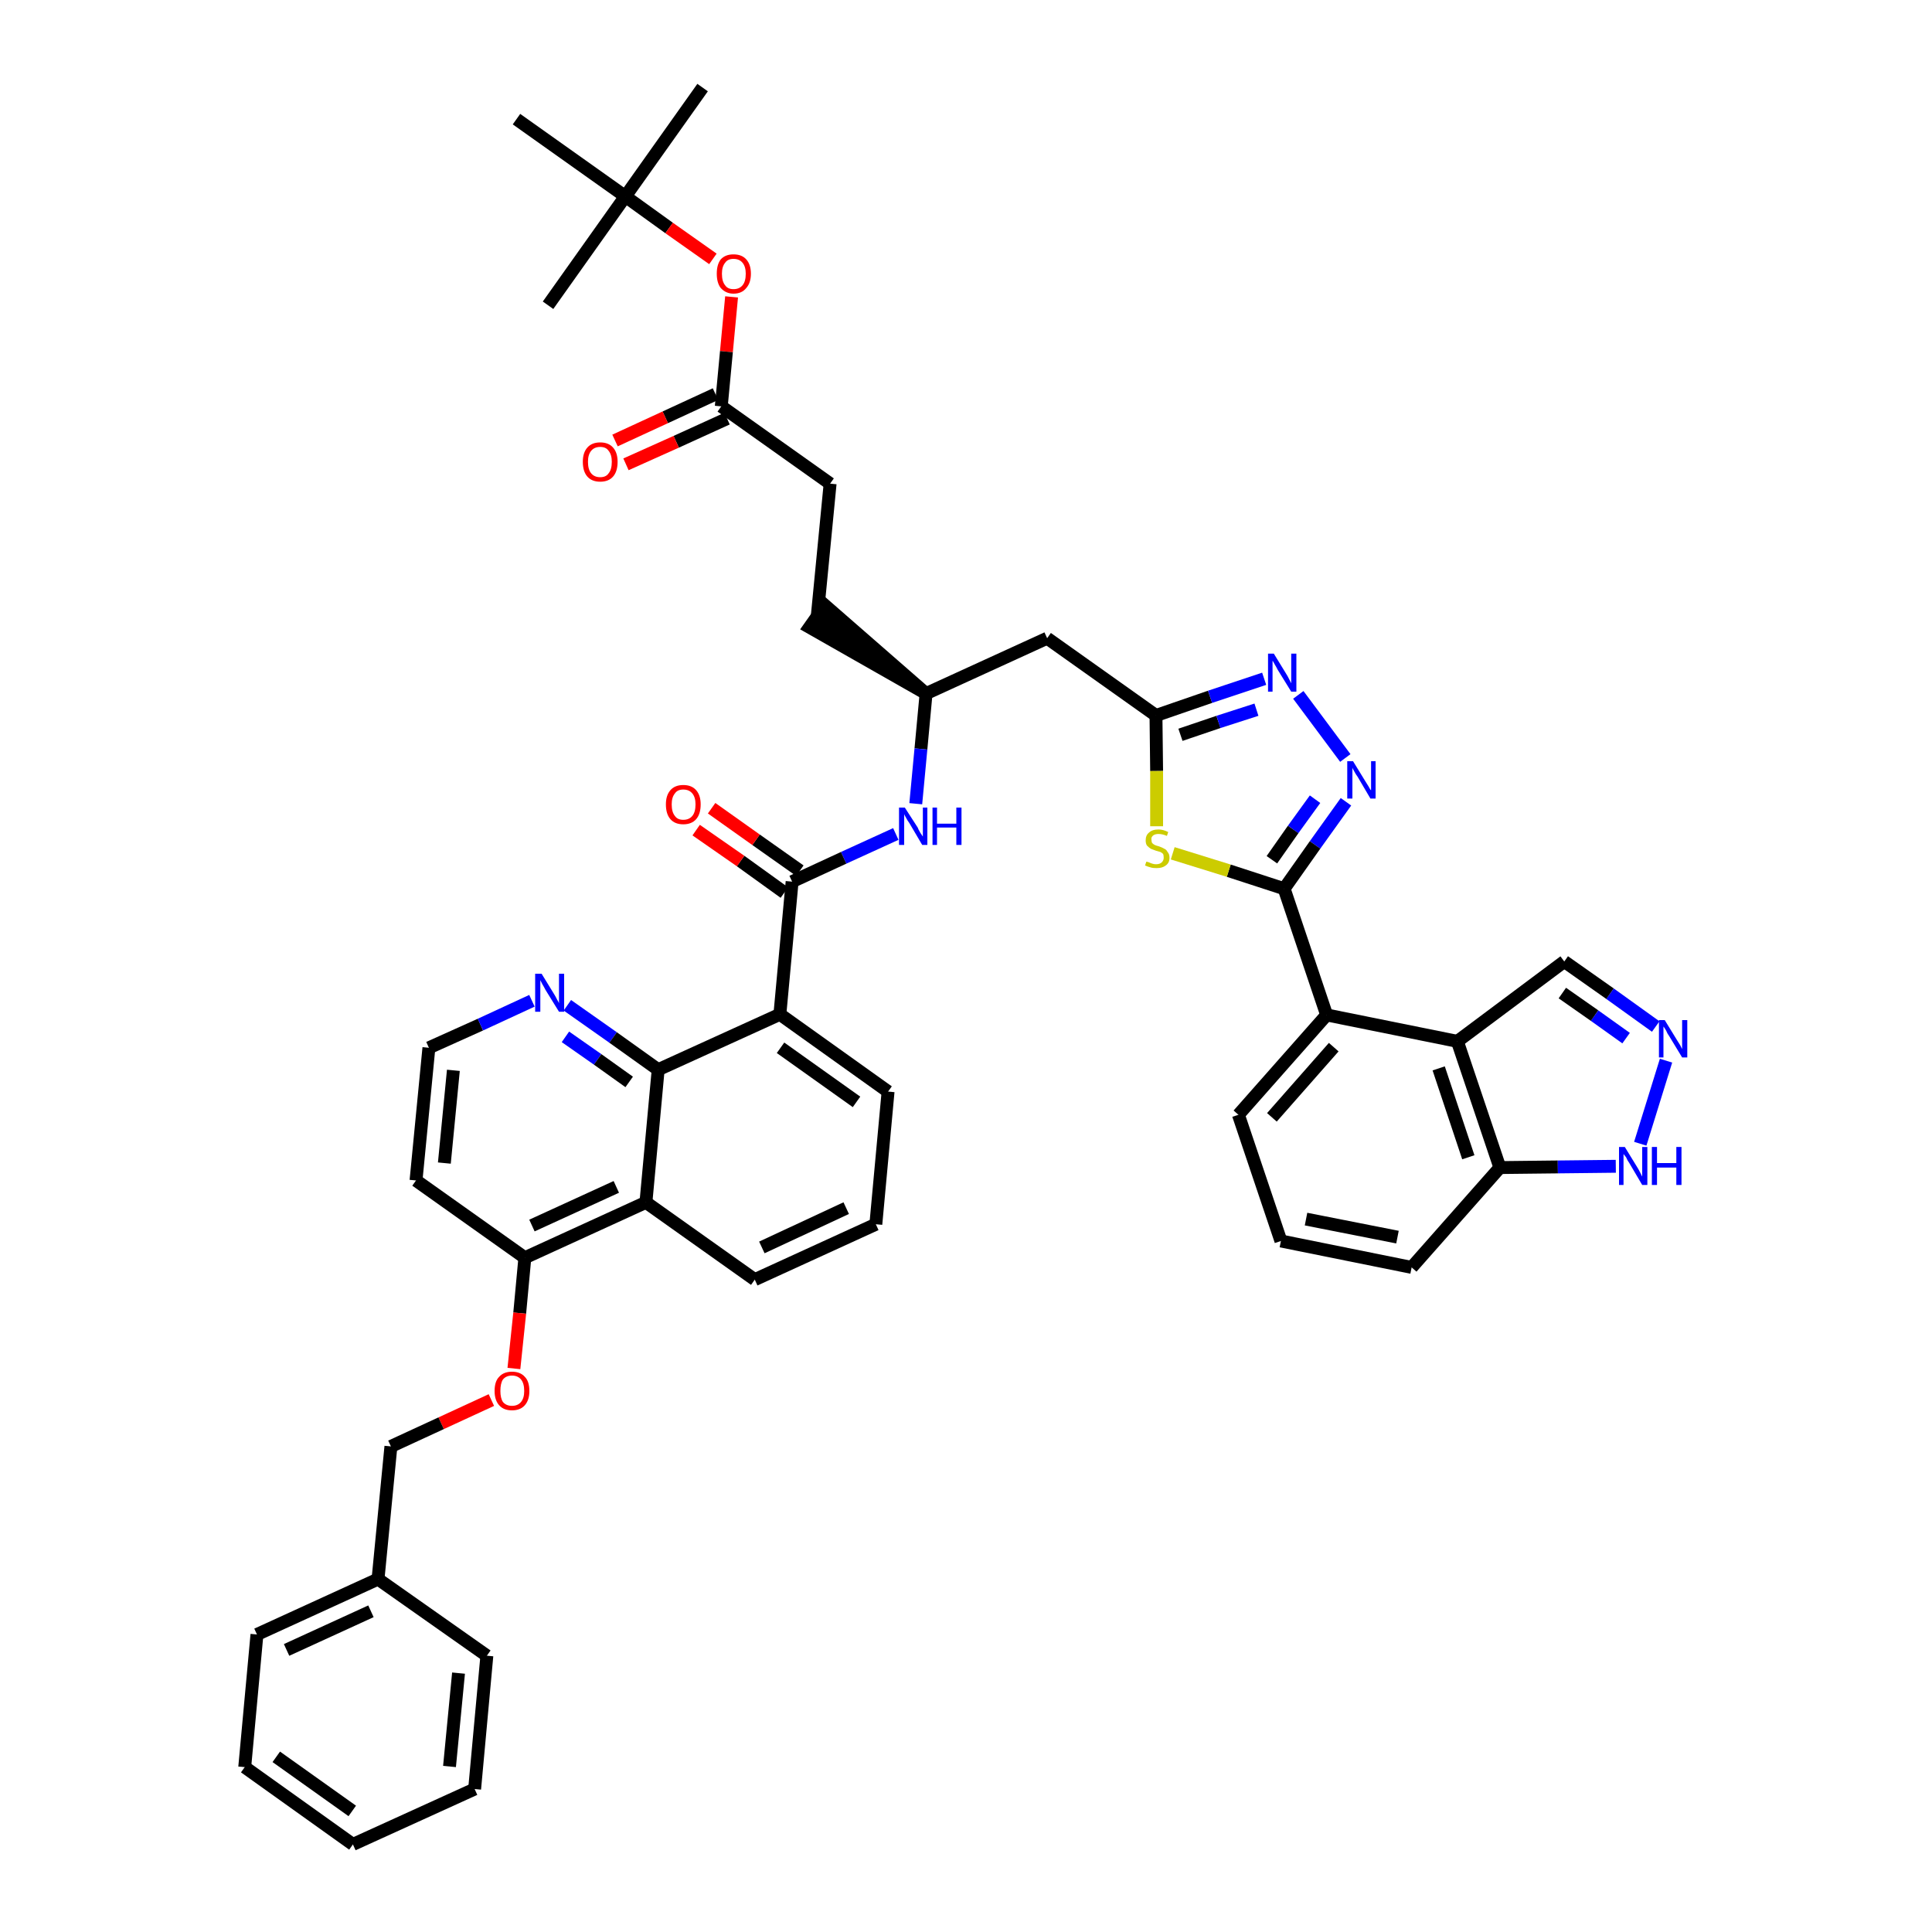 <?xml version='1.0' encoding='iso-8859-1'?>
<svg version='1.1' baseProfile='full'
              xmlns='http://www.w3.org/2000/svg'
                      xmlns:rdkit='http://www.rdkit.org/xml'
                      xmlns:xlink='http://www.w3.org/1999/xlink'
                  xml:space='preserve'
width='300px' height='300px' viewBox='0 0 300 300'>
<!-- END OF HEADER -->
<path class='bond-0 atom-0 atom-1' d='M 109.1,13.6 L 97.1,30.5' style='fill:none;fill-rule:evenodd;stroke:#000000;stroke-width:2.0px;stroke-linecap:butt;stroke-linejoin:miter;stroke-opacity:1' />
<path class='bond-1 atom-1 atom-2' d='M 97.1,30.5 L 85.1,47.4' style='fill:none;fill-rule:evenodd;stroke:#000000;stroke-width:2.0px;stroke-linecap:butt;stroke-linejoin:miter;stroke-opacity:1' />
<path class='bond-2 atom-1 atom-3' d='M 97.1,30.5 L 80.2,18.5' style='fill:none;fill-rule:evenodd;stroke:#000000;stroke-width:2.0px;stroke-linecap:butt;stroke-linejoin:miter;stroke-opacity:1' />
<path class='bond-3 atom-1 atom-4' d='M 97.1,30.5 L 103.9,35.4' style='fill:none;fill-rule:evenodd;stroke:#000000;stroke-width:2.0px;stroke-linecap:butt;stroke-linejoin:miter;stroke-opacity:1' />
<path class='bond-3 atom-1 atom-4' d='M 103.9,35.4 L 110.7,40.2' style='fill:none;fill-rule:evenodd;stroke:#FF0000;stroke-width:2.0px;stroke-linecap:butt;stroke-linejoin:miter;stroke-opacity:1' />
<path class='bond-4 atom-4 atom-5' d='M 113.6,46.1 L 112.8,54.6' style='fill:none;fill-rule:evenodd;stroke:#FF0000;stroke-width:2.0px;stroke-linecap:butt;stroke-linejoin:miter;stroke-opacity:1' />
<path class='bond-4 atom-4 atom-5' d='M 112.8,54.6 L 112.0,63.1' style='fill:none;fill-rule:evenodd;stroke:#000000;stroke-width:2.0px;stroke-linecap:butt;stroke-linejoin:miter;stroke-opacity:1' />
<path class='bond-5 atom-5 atom-6' d='M 111.1,61.2 L 103.3,64.8' style='fill:none;fill-rule:evenodd;stroke:#000000;stroke-width:2.0px;stroke-linecap:butt;stroke-linejoin:miter;stroke-opacity:1' />
<path class='bond-5 atom-5 atom-6' d='M 103.3,64.8 L 95.5,68.4' style='fill:none;fill-rule:evenodd;stroke:#FF0000;stroke-width:2.0px;stroke-linecap:butt;stroke-linejoin:miter;stroke-opacity:1' />
<path class='bond-5 atom-5 atom-6' d='M 112.9,65.0 L 105.0,68.6' style='fill:none;fill-rule:evenodd;stroke:#000000;stroke-width:2.0px;stroke-linecap:butt;stroke-linejoin:miter;stroke-opacity:1' />
<path class='bond-5 atom-5 atom-6' d='M 105.0,68.6 L 97.2,72.1' style='fill:none;fill-rule:evenodd;stroke:#FF0000;stroke-width:2.0px;stroke-linecap:butt;stroke-linejoin:miter;stroke-opacity:1' />
<path class='bond-6 atom-5 atom-7' d='M 112.0,63.1 L 128.9,75.1' style='fill:none;fill-rule:evenodd;stroke:#000000;stroke-width:2.0px;stroke-linecap:butt;stroke-linejoin:miter;stroke-opacity:1' />
<path class='bond-7 atom-7 atom-8' d='M 128.9,75.1 L 126.9,95.7' style='fill:none;fill-rule:evenodd;stroke:#000000;stroke-width:2.0px;stroke-linecap:butt;stroke-linejoin:miter;stroke-opacity:1' />
<path class='bond-8 atom-9 atom-8' d='M 143.8,107.7 L 128.1,94.0 L 125.7,97.4 Z' style='fill:#000000;fill-rule:evenodd;fill-opacity:1;stroke:#000000;stroke-width:2.0px;stroke-linecap:butt;stroke-linejoin:miter;stroke-opacity:1;' />
<path class='bond-9 atom-9 atom-10' d='M 143.8,107.7 L 162.6,99.1' style='fill:none;fill-rule:evenodd;stroke:#000000;stroke-width:2.0px;stroke-linecap:butt;stroke-linejoin:miter;stroke-opacity:1' />
<path class='bond-24 atom-9 atom-25' d='M 143.8,107.7 L 143.0,116.3' style='fill:none;fill-rule:evenodd;stroke:#000000;stroke-width:2.0px;stroke-linecap:butt;stroke-linejoin:miter;stroke-opacity:1' />
<path class='bond-24 atom-9 atom-25' d='M 143.0,116.3 L 142.2,124.8' style='fill:none;fill-rule:evenodd;stroke:#0000FF;stroke-width:2.0px;stroke-linecap:butt;stroke-linejoin:miter;stroke-opacity:1' />
<path class='bond-10 atom-10 atom-11' d='M 162.6,99.1 L 179.5,111.1' style='fill:none;fill-rule:evenodd;stroke:#000000;stroke-width:2.0px;stroke-linecap:butt;stroke-linejoin:miter;stroke-opacity:1' />
<path class='bond-11 atom-11 atom-12' d='M 179.5,111.1 L 187.9,108.2' style='fill:none;fill-rule:evenodd;stroke:#000000;stroke-width:2.0px;stroke-linecap:butt;stroke-linejoin:miter;stroke-opacity:1' />
<path class='bond-11 atom-11 atom-12' d='M 187.9,108.2 L 196.3,105.4' style='fill:none;fill-rule:evenodd;stroke:#0000FF;stroke-width:2.0px;stroke-linecap:butt;stroke-linejoin:miter;stroke-opacity:1' />
<path class='bond-11 atom-11 atom-12' d='M 183.3,114.1 L 189.2,112.1' style='fill:none;fill-rule:evenodd;stroke:#000000;stroke-width:2.0px;stroke-linecap:butt;stroke-linejoin:miter;stroke-opacity:1' />
<path class='bond-11 atom-11 atom-12' d='M 189.2,112.1 L 195.1,110.2' style='fill:none;fill-rule:evenodd;stroke:#0000FF;stroke-width:2.0px;stroke-linecap:butt;stroke-linejoin:miter;stroke-opacity:1' />
<path class='bond-45 atom-24 atom-11' d='M 179.6,128.3 L 179.6,119.7' style='fill:none;fill-rule:evenodd;stroke:#CCCC00;stroke-width:2.0px;stroke-linecap:butt;stroke-linejoin:miter;stroke-opacity:1' />
<path class='bond-45 atom-24 atom-11' d='M 179.6,119.7 L 179.5,111.1' style='fill:none;fill-rule:evenodd;stroke:#000000;stroke-width:2.0px;stroke-linecap:butt;stroke-linejoin:miter;stroke-opacity:1' />
<path class='bond-12 atom-12 atom-13' d='M 201.6,107.9 L 208.9,117.7' style='fill:none;fill-rule:evenodd;stroke:#0000FF;stroke-width:2.0px;stroke-linecap:butt;stroke-linejoin:miter;stroke-opacity:1' />
<path class='bond-13 atom-13 atom-14' d='M 209.0,124.5 L 204.2,131.2' style='fill:none;fill-rule:evenodd;stroke:#0000FF;stroke-width:2.0px;stroke-linecap:butt;stroke-linejoin:miter;stroke-opacity:1' />
<path class='bond-13 atom-13 atom-14' d='M 204.2,131.2 L 199.4,138.0' style='fill:none;fill-rule:evenodd;stroke:#000000;stroke-width:2.0px;stroke-linecap:butt;stroke-linejoin:miter;stroke-opacity:1' />
<path class='bond-13 atom-13 atom-14' d='M 204.2,124.1 L 200.8,128.8' style='fill:none;fill-rule:evenodd;stroke:#0000FF;stroke-width:2.0px;stroke-linecap:butt;stroke-linejoin:miter;stroke-opacity:1' />
<path class='bond-13 atom-13 atom-14' d='M 200.8,128.8 L 197.5,133.5' style='fill:none;fill-rule:evenodd;stroke:#000000;stroke-width:2.0px;stroke-linecap:butt;stroke-linejoin:miter;stroke-opacity:1' />
<path class='bond-14 atom-14 atom-15' d='M 199.4,138.0 L 206.0,157.6' style='fill:none;fill-rule:evenodd;stroke:#000000;stroke-width:2.0px;stroke-linecap:butt;stroke-linejoin:miter;stroke-opacity:1' />
<path class='bond-23 atom-14 atom-24' d='M 199.4,138.0 L 190.8,135.2' style='fill:none;fill-rule:evenodd;stroke:#000000;stroke-width:2.0px;stroke-linecap:butt;stroke-linejoin:miter;stroke-opacity:1' />
<path class='bond-23 atom-14 atom-24' d='M 190.8,135.2 L 182.1,132.5' style='fill:none;fill-rule:evenodd;stroke:#CCCC00;stroke-width:2.0px;stroke-linecap:butt;stroke-linejoin:miter;stroke-opacity:1' />
<path class='bond-15 atom-15 atom-16' d='M 206.0,157.6 L 192.3,173.1' style='fill:none;fill-rule:evenodd;stroke:#000000;stroke-width:2.0px;stroke-linecap:butt;stroke-linejoin:miter;stroke-opacity:1' />
<path class='bond-15 atom-15 atom-16' d='M 207.1,162.6 L 197.5,173.5' style='fill:none;fill-rule:evenodd;stroke:#000000;stroke-width:2.0px;stroke-linecap:butt;stroke-linejoin:miter;stroke-opacity:1' />
<path class='bond-47 atom-23 atom-15' d='M 226.3,161.7 L 206.0,157.6' style='fill:none;fill-rule:evenodd;stroke:#000000;stroke-width:2.0px;stroke-linecap:butt;stroke-linejoin:miter;stroke-opacity:1' />
<path class='bond-16 atom-16 atom-17' d='M 192.3,173.1 L 198.9,192.7' style='fill:none;fill-rule:evenodd;stroke:#000000;stroke-width:2.0px;stroke-linecap:butt;stroke-linejoin:miter;stroke-opacity:1' />
<path class='bond-17 atom-17 atom-18' d='M 198.9,192.7 L 219.2,196.8' style='fill:none;fill-rule:evenodd;stroke:#000000;stroke-width:2.0px;stroke-linecap:butt;stroke-linejoin:miter;stroke-opacity:1' />
<path class='bond-17 atom-17 atom-18' d='M 202.8,189.3 L 217.0,192.1' style='fill:none;fill-rule:evenodd;stroke:#000000;stroke-width:2.0px;stroke-linecap:butt;stroke-linejoin:miter;stroke-opacity:1' />
<path class='bond-18 atom-18 atom-19' d='M 219.2,196.8 L 232.9,181.3' style='fill:none;fill-rule:evenodd;stroke:#000000;stroke-width:2.0px;stroke-linecap:butt;stroke-linejoin:miter;stroke-opacity:1' />
<path class='bond-19 atom-19 atom-20' d='M 232.9,181.3 L 241.9,181.2' style='fill:none;fill-rule:evenodd;stroke:#000000;stroke-width:2.0px;stroke-linecap:butt;stroke-linejoin:miter;stroke-opacity:1' />
<path class='bond-19 atom-19 atom-20' d='M 241.9,181.2 L 250.9,181.1' style='fill:none;fill-rule:evenodd;stroke:#0000FF;stroke-width:2.0px;stroke-linecap:butt;stroke-linejoin:miter;stroke-opacity:1' />
<path class='bond-49 atom-23 atom-19' d='M 226.3,161.7 L 232.9,181.3' style='fill:none;fill-rule:evenodd;stroke:#000000;stroke-width:2.0px;stroke-linecap:butt;stroke-linejoin:miter;stroke-opacity:1' />
<path class='bond-49 atom-23 atom-19' d='M 223.4,165.9 L 228.0,179.7' style='fill:none;fill-rule:evenodd;stroke:#000000;stroke-width:2.0px;stroke-linecap:butt;stroke-linejoin:miter;stroke-opacity:1' />
<path class='bond-20 atom-20 atom-21' d='M 254.7,177.6 L 258.7,164.7' style='fill:none;fill-rule:evenodd;stroke:#0000FF;stroke-width:2.0px;stroke-linecap:butt;stroke-linejoin:miter;stroke-opacity:1' />
<path class='bond-21 atom-21 atom-22' d='M 257.1,159.4 L 250.0,154.3' style='fill:none;fill-rule:evenodd;stroke:#0000FF;stroke-width:2.0px;stroke-linecap:butt;stroke-linejoin:miter;stroke-opacity:1' />
<path class='bond-21 atom-21 atom-22' d='M 250.0,154.3 L 242.9,149.3' style='fill:none;fill-rule:evenodd;stroke:#000000;stroke-width:2.0px;stroke-linecap:butt;stroke-linejoin:miter;stroke-opacity:1' />
<path class='bond-21 atom-21 atom-22' d='M 252.5,161.2 L 247.6,157.7' style='fill:none;fill-rule:evenodd;stroke:#0000FF;stroke-width:2.0px;stroke-linecap:butt;stroke-linejoin:miter;stroke-opacity:1' />
<path class='bond-21 atom-21 atom-22' d='M 247.6,157.7 L 242.6,154.2' style='fill:none;fill-rule:evenodd;stroke:#000000;stroke-width:2.0px;stroke-linecap:butt;stroke-linejoin:miter;stroke-opacity:1' />
<path class='bond-22 atom-22 atom-23' d='M 242.9,149.3 L 226.3,161.7' style='fill:none;fill-rule:evenodd;stroke:#000000;stroke-width:2.0px;stroke-linecap:butt;stroke-linejoin:miter;stroke-opacity:1' />
<path class='bond-25 atom-25 atom-26' d='M 139.1,129.5 L 131.0,133.2' style='fill:none;fill-rule:evenodd;stroke:#0000FF;stroke-width:2.0px;stroke-linecap:butt;stroke-linejoin:miter;stroke-opacity:1' />
<path class='bond-25 atom-25 atom-26' d='M 131.0,133.2 L 123.0,136.9' style='fill:none;fill-rule:evenodd;stroke:#000000;stroke-width:2.0px;stroke-linecap:butt;stroke-linejoin:miter;stroke-opacity:1' />
<path class='bond-26 atom-26 atom-27' d='M 124.2,135.2 L 117.4,130.4' style='fill:none;fill-rule:evenodd;stroke:#000000;stroke-width:2.0px;stroke-linecap:butt;stroke-linejoin:miter;stroke-opacity:1' />
<path class='bond-26 atom-26 atom-27' d='M 117.4,130.4 L 110.5,125.5' style='fill:none;fill-rule:evenodd;stroke:#FF0000;stroke-width:2.0px;stroke-linecap:butt;stroke-linejoin:miter;stroke-opacity:1' />
<path class='bond-26 atom-26 atom-27' d='M 121.8,138.6 L 115.0,133.7' style='fill:none;fill-rule:evenodd;stroke:#000000;stroke-width:2.0px;stroke-linecap:butt;stroke-linejoin:miter;stroke-opacity:1' />
<path class='bond-26 atom-26 atom-27' d='M 115.0,133.7 L 108.1,128.9' style='fill:none;fill-rule:evenodd;stroke:#FF0000;stroke-width:2.0px;stroke-linecap:butt;stroke-linejoin:miter;stroke-opacity:1' />
<path class='bond-27 atom-26 atom-28' d='M 123.0,136.9 L 121.1,157.5' style='fill:none;fill-rule:evenodd;stroke:#000000;stroke-width:2.0px;stroke-linecap:butt;stroke-linejoin:miter;stroke-opacity:1' />
<path class='bond-28 atom-28 atom-29' d='M 121.1,157.5 L 137.9,169.5' style='fill:none;fill-rule:evenodd;stroke:#000000;stroke-width:2.0px;stroke-linecap:butt;stroke-linejoin:miter;stroke-opacity:1' />
<path class='bond-28 atom-28 atom-29' d='M 121.2,162.7 L 133.0,171.1' style='fill:none;fill-rule:evenodd;stroke:#000000;stroke-width:2.0px;stroke-linecap:butt;stroke-linejoin:miter;stroke-opacity:1' />
<path class='bond-46 atom-45 atom-28' d='M 102.2,166.1 L 121.1,157.5' style='fill:none;fill-rule:evenodd;stroke:#000000;stroke-width:2.0px;stroke-linecap:butt;stroke-linejoin:miter;stroke-opacity:1' />
<path class='bond-29 atom-29 atom-30' d='M 137.9,169.5 L 136.0,190.1' style='fill:none;fill-rule:evenodd;stroke:#000000;stroke-width:2.0px;stroke-linecap:butt;stroke-linejoin:miter;stroke-opacity:1' />
<path class='bond-30 atom-30 atom-31' d='M 136.0,190.1 L 117.2,198.7' style='fill:none;fill-rule:evenodd;stroke:#000000;stroke-width:2.0px;stroke-linecap:butt;stroke-linejoin:miter;stroke-opacity:1' />
<path class='bond-30 atom-30 atom-31' d='M 131.4,187.6 L 118.3,193.7' style='fill:none;fill-rule:evenodd;stroke:#000000;stroke-width:2.0px;stroke-linecap:butt;stroke-linejoin:miter;stroke-opacity:1' />
<path class='bond-31 atom-31 atom-32' d='M 117.2,198.7 L 100.3,186.7' style='fill:none;fill-rule:evenodd;stroke:#000000;stroke-width:2.0px;stroke-linecap:butt;stroke-linejoin:miter;stroke-opacity:1' />
<path class='bond-32 atom-32 atom-33' d='M 100.3,186.7 L 81.5,195.3' style='fill:none;fill-rule:evenodd;stroke:#000000;stroke-width:2.0px;stroke-linecap:butt;stroke-linejoin:miter;stroke-opacity:1' />
<path class='bond-32 atom-32 atom-33' d='M 95.7,184.3 L 82.6,190.3' style='fill:none;fill-rule:evenodd;stroke:#000000;stroke-width:2.0px;stroke-linecap:butt;stroke-linejoin:miter;stroke-opacity:1' />
<path class='bond-48 atom-45 atom-32' d='M 102.2,166.1 L 100.3,186.7' style='fill:none;fill-rule:evenodd;stroke:#000000;stroke-width:2.0px;stroke-linecap:butt;stroke-linejoin:miter;stroke-opacity:1' />
<path class='bond-33 atom-33 atom-34' d='M 81.5,195.3 L 80.7,203.9' style='fill:none;fill-rule:evenodd;stroke:#000000;stroke-width:2.0px;stroke-linecap:butt;stroke-linejoin:miter;stroke-opacity:1' />
<path class='bond-33 atom-33 atom-34' d='M 80.7,203.9 L 79.8,212.5' style='fill:none;fill-rule:evenodd;stroke:#FF0000;stroke-width:2.0px;stroke-linecap:butt;stroke-linejoin:miter;stroke-opacity:1' />
<path class='bond-41 atom-33 atom-42' d='M 81.5,195.3 L 64.6,183.3' style='fill:none;fill-rule:evenodd;stroke:#000000;stroke-width:2.0px;stroke-linecap:butt;stroke-linejoin:miter;stroke-opacity:1' />
<path class='bond-34 atom-34 atom-35' d='M 76.3,217.4 L 68.5,221.0' style='fill:none;fill-rule:evenodd;stroke:#FF0000;stroke-width:2.0px;stroke-linecap:butt;stroke-linejoin:miter;stroke-opacity:1' />
<path class='bond-34 atom-34 atom-35' d='M 68.5,221.0 L 60.7,224.6' style='fill:none;fill-rule:evenodd;stroke:#000000;stroke-width:2.0px;stroke-linecap:butt;stroke-linejoin:miter;stroke-opacity:1' />
<path class='bond-35 atom-35 atom-36' d='M 60.7,224.6 L 58.7,245.2' style='fill:none;fill-rule:evenodd;stroke:#000000;stroke-width:2.0px;stroke-linecap:butt;stroke-linejoin:miter;stroke-opacity:1' />
<path class='bond-36 atom-36 atom-37' d='M 58.7,245.2 L 39.9,253.8' style='fill:none;fill-rule:evenodd;stroke:#000000;stroke-width:2.0px;stroke-linecap:butt;stroke-linejoin:miter;stroke-opacity:1' />
<path class='bond-36 atom-36 atom-37' d='M 57.6,250.2 L 44.5,256.2' style='fill:none;fill-rule:evenodd;stroke:#000000;stroke-width:2.0px;stroke-linecap:butt;stroke-linejoin:miter;stroke-opacity:1' />
<path class='bond-50 atom-41 atom-36' d='M 75.6,257.1 L 58.7,245.2' style='fill:none;fill-rule:evenodd;stroke:#000000;stroke-width:2.0px;stroke-linecap:butt;stroke-linejoin:miter;stroke-opacity:1' />
<path class='bond-37 atom-37 atom-38' d='M 39.9,253.8 L 38.0,274.4' style='fill:none;fill-rule:evenodd;stroke:#000000;stroke-width:2.0px;stroke-linecap:butt;stroke-linejoin:miter;stroke-opacity:1' />
<path class='bond-38 atom-38 atom-39' d='M 38.0,274.4 L 54.8,286.4' style='fill:none;fill-rule:evenodd;stroke:#000000;stroke-width:2.0px;stroke-linecap:butt;stroke-linejoin:miter;stroke-opacity:1' />
<path class='bond-38 atom-38 atom-39' d='M 42.9,272.8 L 54.7,281.2' style='fill:none;fill-rule:evenodd;stroke:#000000;stroke-width:2.0px;stroke-linecap:butt;stroke-linejoin:miter;stroke-opacity:1' />
<path class='bond-39 atom-39 atom-40' d='M 54.8,286.4 L 73.7,277.8' style='fill:none;fill-rule:evenodd;stroke:#000000;stroke-width:2.0px;stroke-linecap:butt;stroke-linejoin:miter;stroke-opacity:1' />
<path class='bond-40 atom-40 atom-41' d='M 73.7,277.8 L 75.6,257.1' style='fill:none;fill-rule:evenodd;stroke:#000000;stroke-width:2.0px;stroke-linecap:butt;stroke-linejoin:miter;stroke-opacity:1' />
<path class='bond-40 atom-40 atom-41' d='M 69.8,274.3 L 71.2,259.8' style='fill:none;fill-rule:evenodd;stroke:#000000;stroke-width:2.0px;stroke-linecap:butt;stroke-linejoin:miter;stroke-opacity:1' />
<path class='bond-42 atom-42 atom-43' d='M 64.6,183.3 L 66.6,162.7' style='fill:none;fill-rule:evenodd;stroke:#000000;stroke-width:2.0px;stroke-linecap:butt;stroke-linejoin:miter;stroke-opacity:1' />
<path class='bond-42 atom-42 atom-43' d='M 69.0,180.6 L 70.4,166.2' style='fill:none;fill-rule:evenodd;stroke:#000000;stroke-width:2.0px;stroke-linecap:butt;stroke-linejoin:miter;stroke-opacity:1' />
<path class='bond-43 atom-43 atom-44' d='M 66.6,162.7 L 74.6,159.1' style='fill:none;fill-rule:evenodd;stroke:#000000;stroke-width:2.0px;stroke-linecap:butt;stroke-linejoin:miter;stroke-opacity:1' />
<path class='bond-43 atom-43 atom-44' d='M 74.6,159.1 L 82.6,155.4' style='fill:none;fill-rule:evenodd;stroke:#0000FF;stroke-width:2.0px;stroke-linecap:butt;stroke-linejoin:miter;stroke-opacity:1' />
<path class='bond-44 atom-44 atom-45' d='M 88.1,156.1 L 95.2,161.1' style='fill:none;fill-rule:evenodd;stroke:#0000FF;stroke-width:2.0px;stroke-linecap:butt;stroke-linejoin:miter;stroke-opacity:1' />
<path class='bond-44 atom-44 atom-45' d='M 95.2,161.1 L 102.2,166.1' style='fill:none;fill-rule:evenodd;stroke:#000000;stroke-width:2.0px;stroke-linecap:butt;stroke-linejoin:miter;stroke-opacity:1' />
<path class='bond-44 atom-44 atom-45' d='M 87.8,161.0 L 92.8,164.5' style='fill:none;fill-rule:evenodd;stroke:#0000FF;stroke-width:2.0px;stroke-linecap:butt;stroke-linejoin:miter;stroke-opacity:1' />
<path class='bond-44 atom-44 atom-45' d='M 92.8,164.5 L 97.7,168.0' style='fill:none;fill-rule:evenodd;stroke:#000000;stroke-width:2.0px;stroke-linecap:butt;stroke-linejoin:miter;stroke-opacity:1' />
<path  class='atom-4' d='M 111.3 42.5
Q 111.3 41.1, 111.9 40.3
Q 112.6 39.5, 113.9 39.5
Q 115.2 39.5, 115.9 40.3
Q 116.6 41.1, 116.6 42.5
Q 116.6 43.9, 115.9 44.7
Q 115.2 45.6, 113.9 45.6
Q 112.7 45.6, 111.9 44.7
Q 111.3 43.9, 111.3 42.5
M 113.9 44.9
Q 114.8 44.9, 115.3 44.3
Q 115.8 43.7, 115.8 42.5
Q 115.8 41.4, 115.3 40.8
Q 114.8 40.2, 113.9 40.2
Q 113.0 40.2, 112.6 40.8
Q 112.1 41.4, 112.1 42.5
Q 112.1 43.7, 112.6 44.3
Q 113.0 44.9, 113.9 44.9
' fill='#FF0000'/>
<path  class='atom-6' d='M 90.5 71.7
Q 90.5 70.3, 91.2 69.5
Q 91.9 68.7, 93.2 68.7
Q 94.5 68.7, 95.2 69.5
Q 95.9 70.3, 95.9 71.7
Q 95.9 73.2, 95.2 74.0
Q 94.5 74.8, 93.2 74.8
Q 91.9 74.8, 91.2 74.0
Q 90.5 73.2, 90.5 71.7
M 93.2 74.1
Q 94.1 74.1, 94.5 73.5
Q 95.0 72.9, 95.0 71.7
Q 95.0 70.6, 94.5 70.0
Q 94.1 69.4, 93.2 69.4
Q 92.3 69.4, 91.8 70.0
Q 91.3 70.6, 91.3 71.7
Q 91.3 72.9, 91.8 73.5
Q 92.3 74.1, 93.2 74.1
' fill='#FF0000'/>
<path  class='atom-12' d='M 197.8 101.5
L 199.7 104.6
Q 199.9 104.9, 200.2 105.5
Q 200.5 106.1, 200.5 106.1
L 200.5 101.5
L 201.3 101.5
L 201.3 107.4
L 200.5 107.4
L 198.4 104.0
Q 198.2 103.6, 197.9 103.1
Q 197.7 102.7, 197.6 102.6
L 197.6 107.4
L 196.9 107.4
L 196.9 101.5
L 197.8 101.5
' fill='#0000FF'/>
<path  class='atom-13' d='M 210.1 118.2
L 212.0 121.3
Q 212.2 121.6, 212.5 122.1
Q 212.8 122.7, 212.9 122.7
L 212.9 118.2
L 213.6 118.2
L 213.6 124.0
L 212.8 124.0
L 210.8 120.6
Q 210.5 120.2, 210.3 119.8
Q 210.0 119.3, 210.0 119.2
L 210.0 124.0
L 209.2 124.0
L 209.2 118.2
L 210.1 118.2
' fill='#0000FF'/>
<path  class='atom-20' d='M 252.3 178.1
L 254.2 181.2
Q 254.4 181.5, 254.7 182.1
Q 255.0 182.7, 255.0 182.7
L 255.0 178.1
L 255.8 178.1
L 255.8 184.0
L 255.0 184.0
L 253.0 180.6
Q 252.7 180.2, 252.5 179.7
Q 252.2 179.3, 252.1 179.2
L 252.1 184.0
L 251.4 184.0
L 251.4 178.1
L 252.3 178.1
' fill='#0000FF'/>
<path  class='atom-20' d='M 256.5 178.1
L 257.3 178.1
L 257.3 180.6
L 260.3 180.6
L 260.3 178.1
L 261.1 178.1
L 261.1 184.0
L 260.3 184.0
L 260.3 181.3
L 257.3 181.3
L 257.3 184.0
L 256.5 184.0
L 256.5 178.1
' fill='#0000FF'/>
<path  class='atom-21' d='M 258.5 158.4
L 260.4 161.5
Q 260.6 161.8, 260.9 162.3
Q 261.2 162.9, 261.2 162.9
L 261.2 158.4
L 262.0 158.4
L 262.0 164.2
L 261.2 164.2
L 259.2 160.9
Q 258.9 160.5, 258.7 160.0
Q 258.4 159.5, 258.3 159.4
L 258.3 164.2
L 257.6 164.2
L 257.6 158.4
L 258.5 158.4
' fill='#0000FF'/>
<path  class='atom-24' d='M 178.0 133.8
Q 178.1 133.8, 178.4 133.9
Q 178.6 134.0, 178.9 134.1
Q 179.2 134.2, 179.5 134.2
Q 180.1 134.2, 180.4 133.9
Q 180.7 133.6, 180.7 133.2
Q 180.7 132.8, 180.6 132.6
Q 180.4 132.4, 180.2 132.3
Q 179.9 132.2, 179.5 132.1
Q 179.0 131.9, 178.7 131.8
Q 178.4 131.6, 178.1 131.3
Q 177.9 131.0, 177.9 130.5
Q 177.9 129.7, 178.4 129.3
Q 178.9 128.8, 179.9 128.8
Q 180.6 128.8, 181.4 129.2
L 181.2 129.8
Q 180.5 129.5, 179.9 129.5
Q 179.4 129.5, 179.1 129.7
Q 178.7 130.0, 178.8 130.4
Q 178.8 130.7, 178.9 130.9
Q 179.1 131.1, 179.3 131.2
Q 179.5 131.3, 179.9 131.4
Q 180.5 131.6, 180.8 131.8
Q 181.1 131.9, 181.3 132.3
Q 181.6 132.6, 181.6 133.2
Q 181.6 134.0, 181.0 134.4
Q 180.5 134.8, 179.6 134.8
Q 179.0 134.8, 178.7 134.7
Q 178.3 134.6, 177.8 134.4
L 178.0 133.8
' fill='#CCCC00'/>
<path  class='atom-25' d='M 140.5 125.4
L 142.5 128.5
Q 142.6 128.8, 142.9 129.3
Q 143.3 129.9, 143.3 129.9
L 143.3 125.4
L 144.0 125.4
L 144.0 131.2
L 143.2 131.2
L 141.2 127.8
Q 140.9 127.4, 140.7 127.0
Q 140.4 126.5, 140.4 126.4
L 140.4 131.2
L 139.6 131.2
L 139.6 125.4
L 140.5 125.4
' fill='#0000FF'/>
<path  class='atom-25' d='M 144.8 125.4
L 145.5 125.4
L 145.5 127.9
L 148.5 127.9
L 148.5 125.4
L 149.3 125.4
L 149.3 131.2
L 148.5 131.2
L 148.5 128.5
L 145.5 128.5
L 145.5 131.2
L 144.8 131.2
L 144.8 125.4
' fill='#0000FF'/>
<path  class='atom-27' d='M 103.4 124.9
Q 103.4 123.5, 104.1 122.7
Q 104.8 121.9, 106.1 121.9
Q 107.4 121.9, 108.1 122.7
Q 108.8 123.5, 108.8 124.9
Q 108.8 126.4, 108.1 127.2
Q 107.4 128.0, 106.1 128.0
Q 104.8 128.0, 104.1 127.2
Q 103.4 126.4, 103.4 124.9
M 106.1 127.3
Q 107.0 127.3, 107.5 126.7
Q 108.0 126.1, 108.0 124.9
Q 108.0 123.8, 107.5 123.2
Q 107.0 122.6, 106.1 122.6
Q 105.2 122.6, 104.8 123.2
Q 104.3 123.8, 104.3 124.9
Q 104.3 126.1, 104.8 126.7
Q 105.2 127.3, 106.1 127.3
' fill='#FF0000'/>
<path  class='atom-34' d='M 76.8 216.0
Q 76.8 214.5, 77.5 213.8
Q 78.2 213.0, 79.5 213.0
Q 80.8 213.0, 81.5 213.8
Q 82.2 214.5, 82.2 216.0
Q 82.2 217.4, 81.5 218.2
Q 80.8 219.0, 79.5 219.0
Q 78.2 219.0, 77.5 218.2
Q 76.8 217.4, 76.8 216.0
M 79.5 218.3
Q 80.4 218.3, 80.9 217.7
Q 81.4 217.1, 81.4 216.0
Q 81.4 214.8, 80.9 214.2
Q 80.4 213.6, 79.5 213.6
Q 78.6 213.6, 78.1 214.2
Q 77.7 214.8, 77.7 216.0
Q 77.7 217.1, 78.1 217.7
Q 78.6 218.3, 79.5 218.3
' fill='#FF0000'/>
<path  class='atom-44' d='M 84.1 151.2
L 86.0 154.3
Q 86.2 154.6, 86.5 155.2
Q 86.8 155.7, 86.8 155.8
L 86.8 151.2
L 87.6 151.2
L 87.6 157.1
L 86.8 157.1
L 84.7 153.7
Q 84.5 153.3, 84.2 152.8
Q 84.0 152.4, 83.9 152.2
L 83.9 157.1
L 83.1 157.1
L 83.1 151.2
L 84.1 151.2
' fill='#0000FF'/>
</svg>
